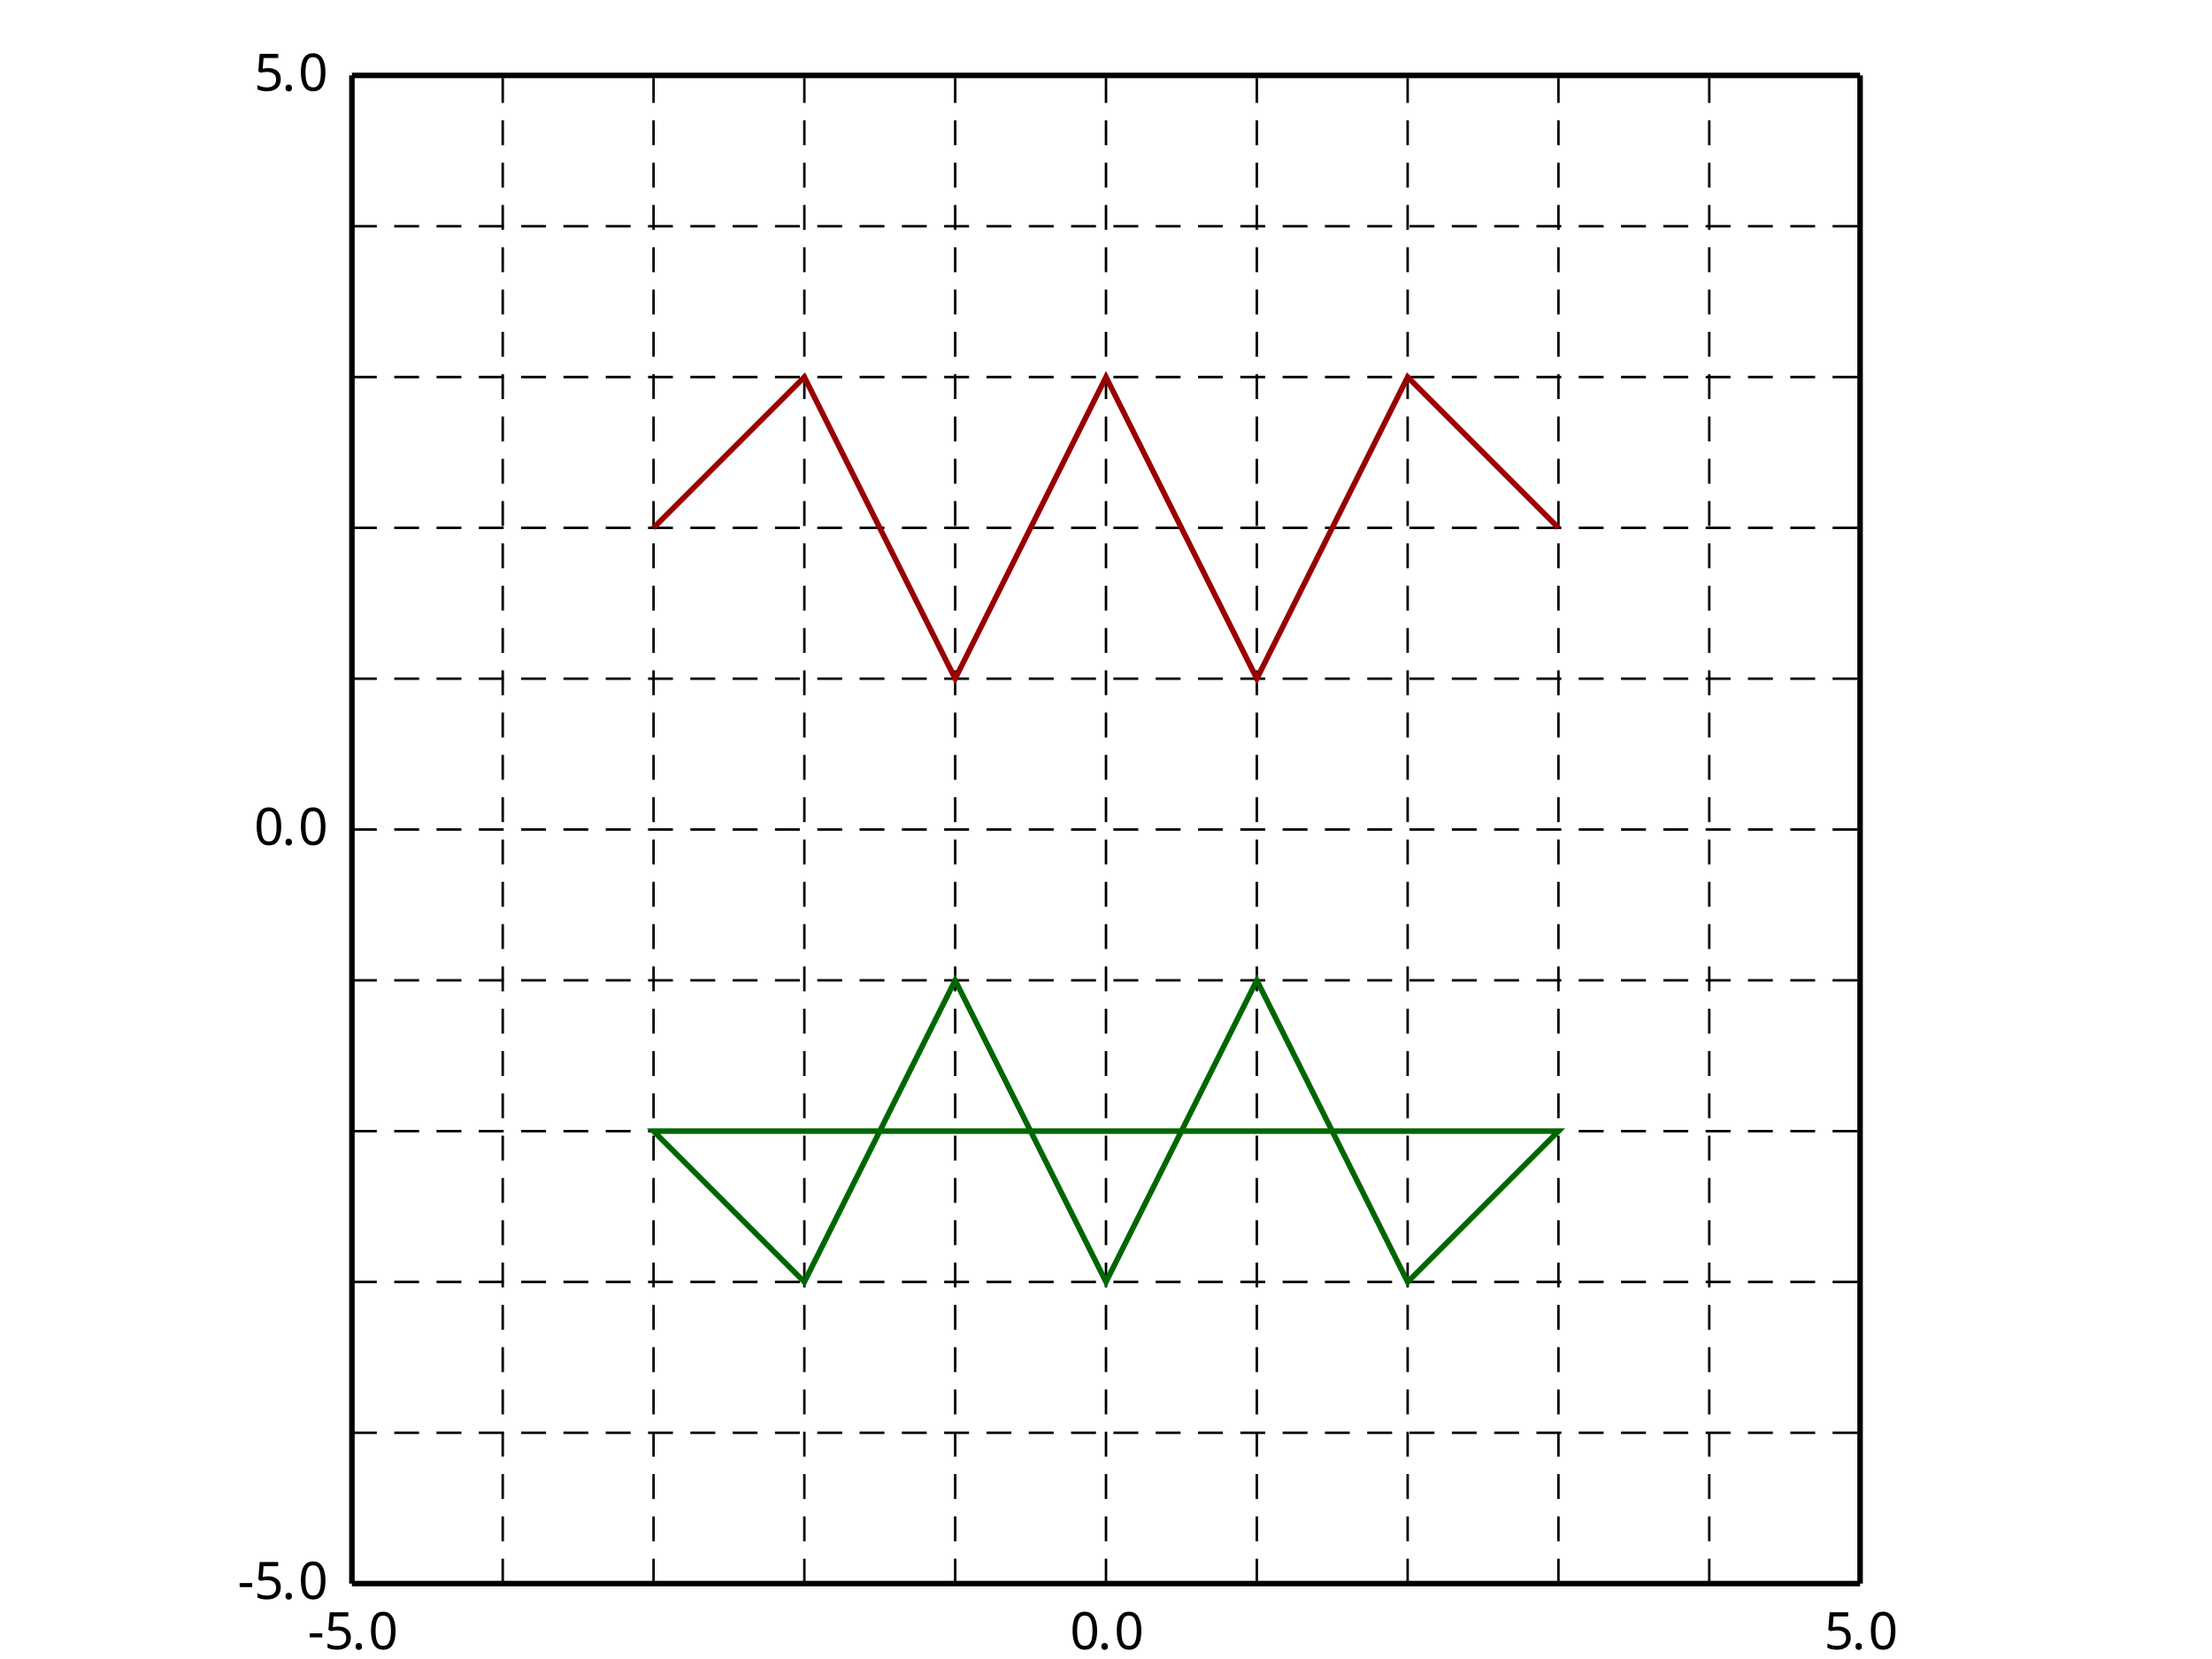 <?xml version="1.0" encoding="UTF-8"?>
<svg xmlns="http://www.w3.org/2000/svg" xmlns:xlink="http://www.w3.org/1999/xlink" width="400pt" height="300pt" viewBox="0 0 400 300">
<defs>
<g>
<g id="glyph-0-0">
<path d="M 0.375 -2.141 L 0.375 -2.875 L 2.641 -2.875 L 2.641 -2.141 Z M 0.375 -2.141 "/>
</g>
<g id="glyph-0-1">
<path d="M 2.562 -4.094 C 3.25 -4.094 3.797 -3.922 4.203 -3.578 C 4.609 -3.234 4.812 -2.75 4.812 -2.125 C 4.812 -1.438 4.594 -0.895 4.156 -0.5 C 3.719 -0.102 3.102 0.094 2.312 0.094 C 1.969 0.094 1.645 0.062 1.344 0 C 1.039 -0.062 0.789 -0.148 0.594 -0.266 L 0.594 -1.047 C 0.812 -0.91 1.082 -0.801 1.406 -0.719 C 1.727 -0.645 2.035 -0.609 2.328 -0.609 C 2.816 -0.609 3.211 -0.723 3.516 -0.953 C 3.816 -1.191 3.969 -1.555 3.969 -2.047 C 3.969 -2.484 3.832 -2.816 3.562 -3.047 C 3.301 -3.285 2.879 -3.406 2.297 -3.406 C 2.117 -3.406 1.914 -3.391 1.688 -3.359 C 1.469 -3.328 1.289 -3.297 1.156 -3.266 L 0.75 -3.516 L 1 -6.672 L 4.344 -6.672 L 4.344 -5.922 L 1.703 -5.922 L 1.547 -3.984 C 1.648 -4.004 1.789 -4.023 1.969 -4.047 C 2.156 -4.078 2.352 -4.094 2.562 -4.094 Z M 2.562 -4.094 "/>
</g>
<g id="glyph-0-2">
<path d="M 0.672 -0.5 C 0.672 -0.727 0.727 -0.891 0.844 -0.984 C 0.957 -1.078 1.094 -1.125 1.25 -1.125 C 1.406 -1.125 1.539 -1.078 1.656 -0.984 C 1.77 -0.891 1.828 -0.727 1.828 -0.5 C 1.828 -0.281 1.77 -0.117 1.656 -0.016 C 1.539 0.078 1.406 0.125 1.25 0.125 C 1.094 0.125 0.957 0.078 0.844 -0.016 C 0.727 -0.117 0.672 -0.281 0.672 -0.5 Z M 0.672 -0.5 "/>
</g>
<g id="glyph-0-3">
<path d="M 4.891 -3.344 C 4.891 -2.625 4.812 -2.008 4.656 -1.5 C 4.508 -0.988 4.273 -0.594 3.953 -0.312 C 3.629 -0.039 3.195 0.094 2.656 0.094 C 1.906 0.094 1.348 -0.207 0.984 -0.812 C 0.629 -1.426 0.453 -2.27 0.453 -3.344 C 0.453 -4.062 0.523 -4.676 0.672 -5.188 C 0.816 -5.707 1.051 -6.102 1.375 -6.375 C 1.707 -6.645 2.133 -6.781 2.656 -6.781 C 3.406 -6.781 3.961 -6.477 4.328 -5.875 C 4.703 -5.27 4.891 -4.426 4.891 -3.344 Z M 1.281 -3.344 C 1.281 -2.426 1.383 -1.738 1.594 -1.281 C 1.801 -0.832 2.156 -0.609 2.656 -0.609 C 3.156 -0.609 3.516 -0.832 3.734 -1.281 C 3.953 -1.738 4.062 -2.426 4.062 -3.344 C 4.062 -4.25 3.953 -4.93 3.734 -5.391 C 3.516 -5.848 3.156 -6.078 2.656 -6.078 C 2.156 -6.078 1.801 -5.848 1.594 -5.391 C 1.383 -4.93 1.281 -4.25 1.281 -3.344 Z M 1.281 -3.344 "/>
</g>
</g>
</defs>
<path fill="none" stroke-width="1" stroke-linecap="butt" stroke-linejoin="miter" stroke="rgb(0%, 0%, 0%)" stroke-opacity="1" stroke-miterlimit="10" d="M 63.637 286.363 L 63.637 13.637 M 336.363 286.363 L 336.363 13.637 M 63.637 286.363 L 336.363 286.363 M 63.637 13.637 L 336.363 13.637 "/>
<path fill="none" stroke-width="0.45" stroke-linecap="butt" stroke-linejoin="miter" stroke="rgb(0%, 0%, 0%)" stroke-opacity="1" stroke-dasharray="4.5 3.15" stroke-miterlimit="10" d="M 63.637 150 L 336.363 150 M 63.637 177.273 L 336.363 177.273 M 63.637 204.547 L 336.363 204.547 M 63.637 231.816 L 336.363 231.816 M 63.637 259.09 L 336.363 259.09 M 63.637 122.727 L 336.363 122.727 M 63.637 95.453 L 336.363 95.453 M 63.637 68.184 L 336.363 68.184 M 63.637 40.91 L 336.363 40.91 "/>
<path fill="none" stroke-width="0.45" stroke-linecap="butt" stroke-linejoin="miter" stroke="rgb(0%, 0%, 0%)" stroke-opacity="1" stroke-dasharray="4.5 3.15" stroke-miterlimit="10" d="M 200 286.363 L 200 13.637 M 172.727 286.363 L 172.727 13.637 M 145.453 286.363 L 145.453 13.637 M 118.184 286.363 L 118.184 13.637 M 90.91 286.363 L 90.91 13.637 M 227.273 286.363 L 227.273 13.637 M 254.547 286.363 L 254.547 13.637 M 281.816 286.363 L 281.816 13.637 M 309.09 286.363 L 309.09 13.637 "/>
<g fill="rgb(0%, 0%, 0%)" fill-opacity="1">
<use xlink:href="#glyph-0-0" x="55.637" y="298.229"/>
<use xlink:href="#glyph-0-1" x="58.637" y="298.229"/>
<use xlink:href="#glyph-0-2" x="63.637" y="298.229"/>
<use xlink:href="#glyph-0-3" x="66.637" y="298.229"/>
</g>
<g fill="rgb(0%, 0%, 0%)" fill-opacity="1">
<use xlink:href="#glyph-0-3" x="193.5" y="298.229"/>
<use xlink:href="#glyph-0-2" x="198.5" y="298.229"/>
<use xlink:href="#glyph-0-3" x="201.5" y="298.229"/>
</g>
<g fill="rgb(0%, 0%, 0%)" fill-opacity="1">
<use xlink:href="#glyph-0-1" x="329.863" y="298.229"/>
<use xlink:href="#glyph-0-2" x="334.863" y="298.229"/>
<use xlink:href="#glyph-0-3" x="337.863" y="298.229"/>
</g>
<g fill="rgb(0%, 0%, 0%)" fill-opacity="1">
<use xlink:href="#glyph-0-0" x="42.961" y="289.14"/>
<use xlink:href="#glyph-0-1" x="45.961" y="289.14"/>
<use xlink:href="#glyph-0-2" x="50.961" y="289.14"/>
<use xlink:href="#glyph-0-3" x="53.961" y="289.14"/>
</g>
<g fill="rgb(0%, 0%, 0%)" fill-opacity="1">
<use xlink:href="#glyph-0-3" x="45.961" y="152.776"/>
<use xlink:href="#glyph-0-2" x="50.961" y="152.776"/>
<use xlink:href="#glyph-0-3" x="53.961" y="152.776"/>
</g>
<g fill="rgb(0%, 0%, 0%)" fill-opacity="1">
<use xlink:href="#glyph-0-1" x="45.961" y="16.413"/>
<use xlink:href="#glyph-0-2" x="50.961" y="16.413"/>
<use xlink:href="#glyph-0-3" x="53.961" y="16.413"/>
</g>
<path fill="none" stroke-width="1" stroke-linecap="butt" stroke-linejoin="miter" stroke="rgb(0%, 0%, 0%)" stroke-opacity="1" stroke-miterlimit="10" d="M 200 150 L 200 150 M 200 150 L 200 150 "/>
<path fill="none" stroke-width="0.45" stroke-linecap="butt" stroke-linejoin="miter" stroke="rgb(0%, 0%, 0%)" stroke-opacity="1" stroke-dasharray="4.5 3.15" stroke-miterlimit="10" d="M 200 150 L 200 150 M 200 150 L 200 150 "/>
<path fill="none" stroke-width="1" stroke-linecap="butt" stroke-linejoin="miter" stroke="rgb(60%, 0%, 0%)" stroke-opacity="1" stroke-miterlimit="10" d="M 118.184 95.453 L 145.453 68.184 L 172.727 122.727 L 200 68.184 L 227.273 122.727 L 254.547 68.184 L 281.816 95.453 "/>
<path fill="none" stroke-width="1" stroke-linecap="butt" stroke-linejoin="miter" stroke="rgb(0%, 40%, 0%)" stroke-opacity="1" stroke-miterlimit="10" d="M 118.184 204.547 L 145.453 231.816 L 172.727 177.273 L 200 231.816 L 227.273 177.273 L 254.547 231.816 L 281.816 204.547 Z M 118.184 204.547 "/>
</svg>
